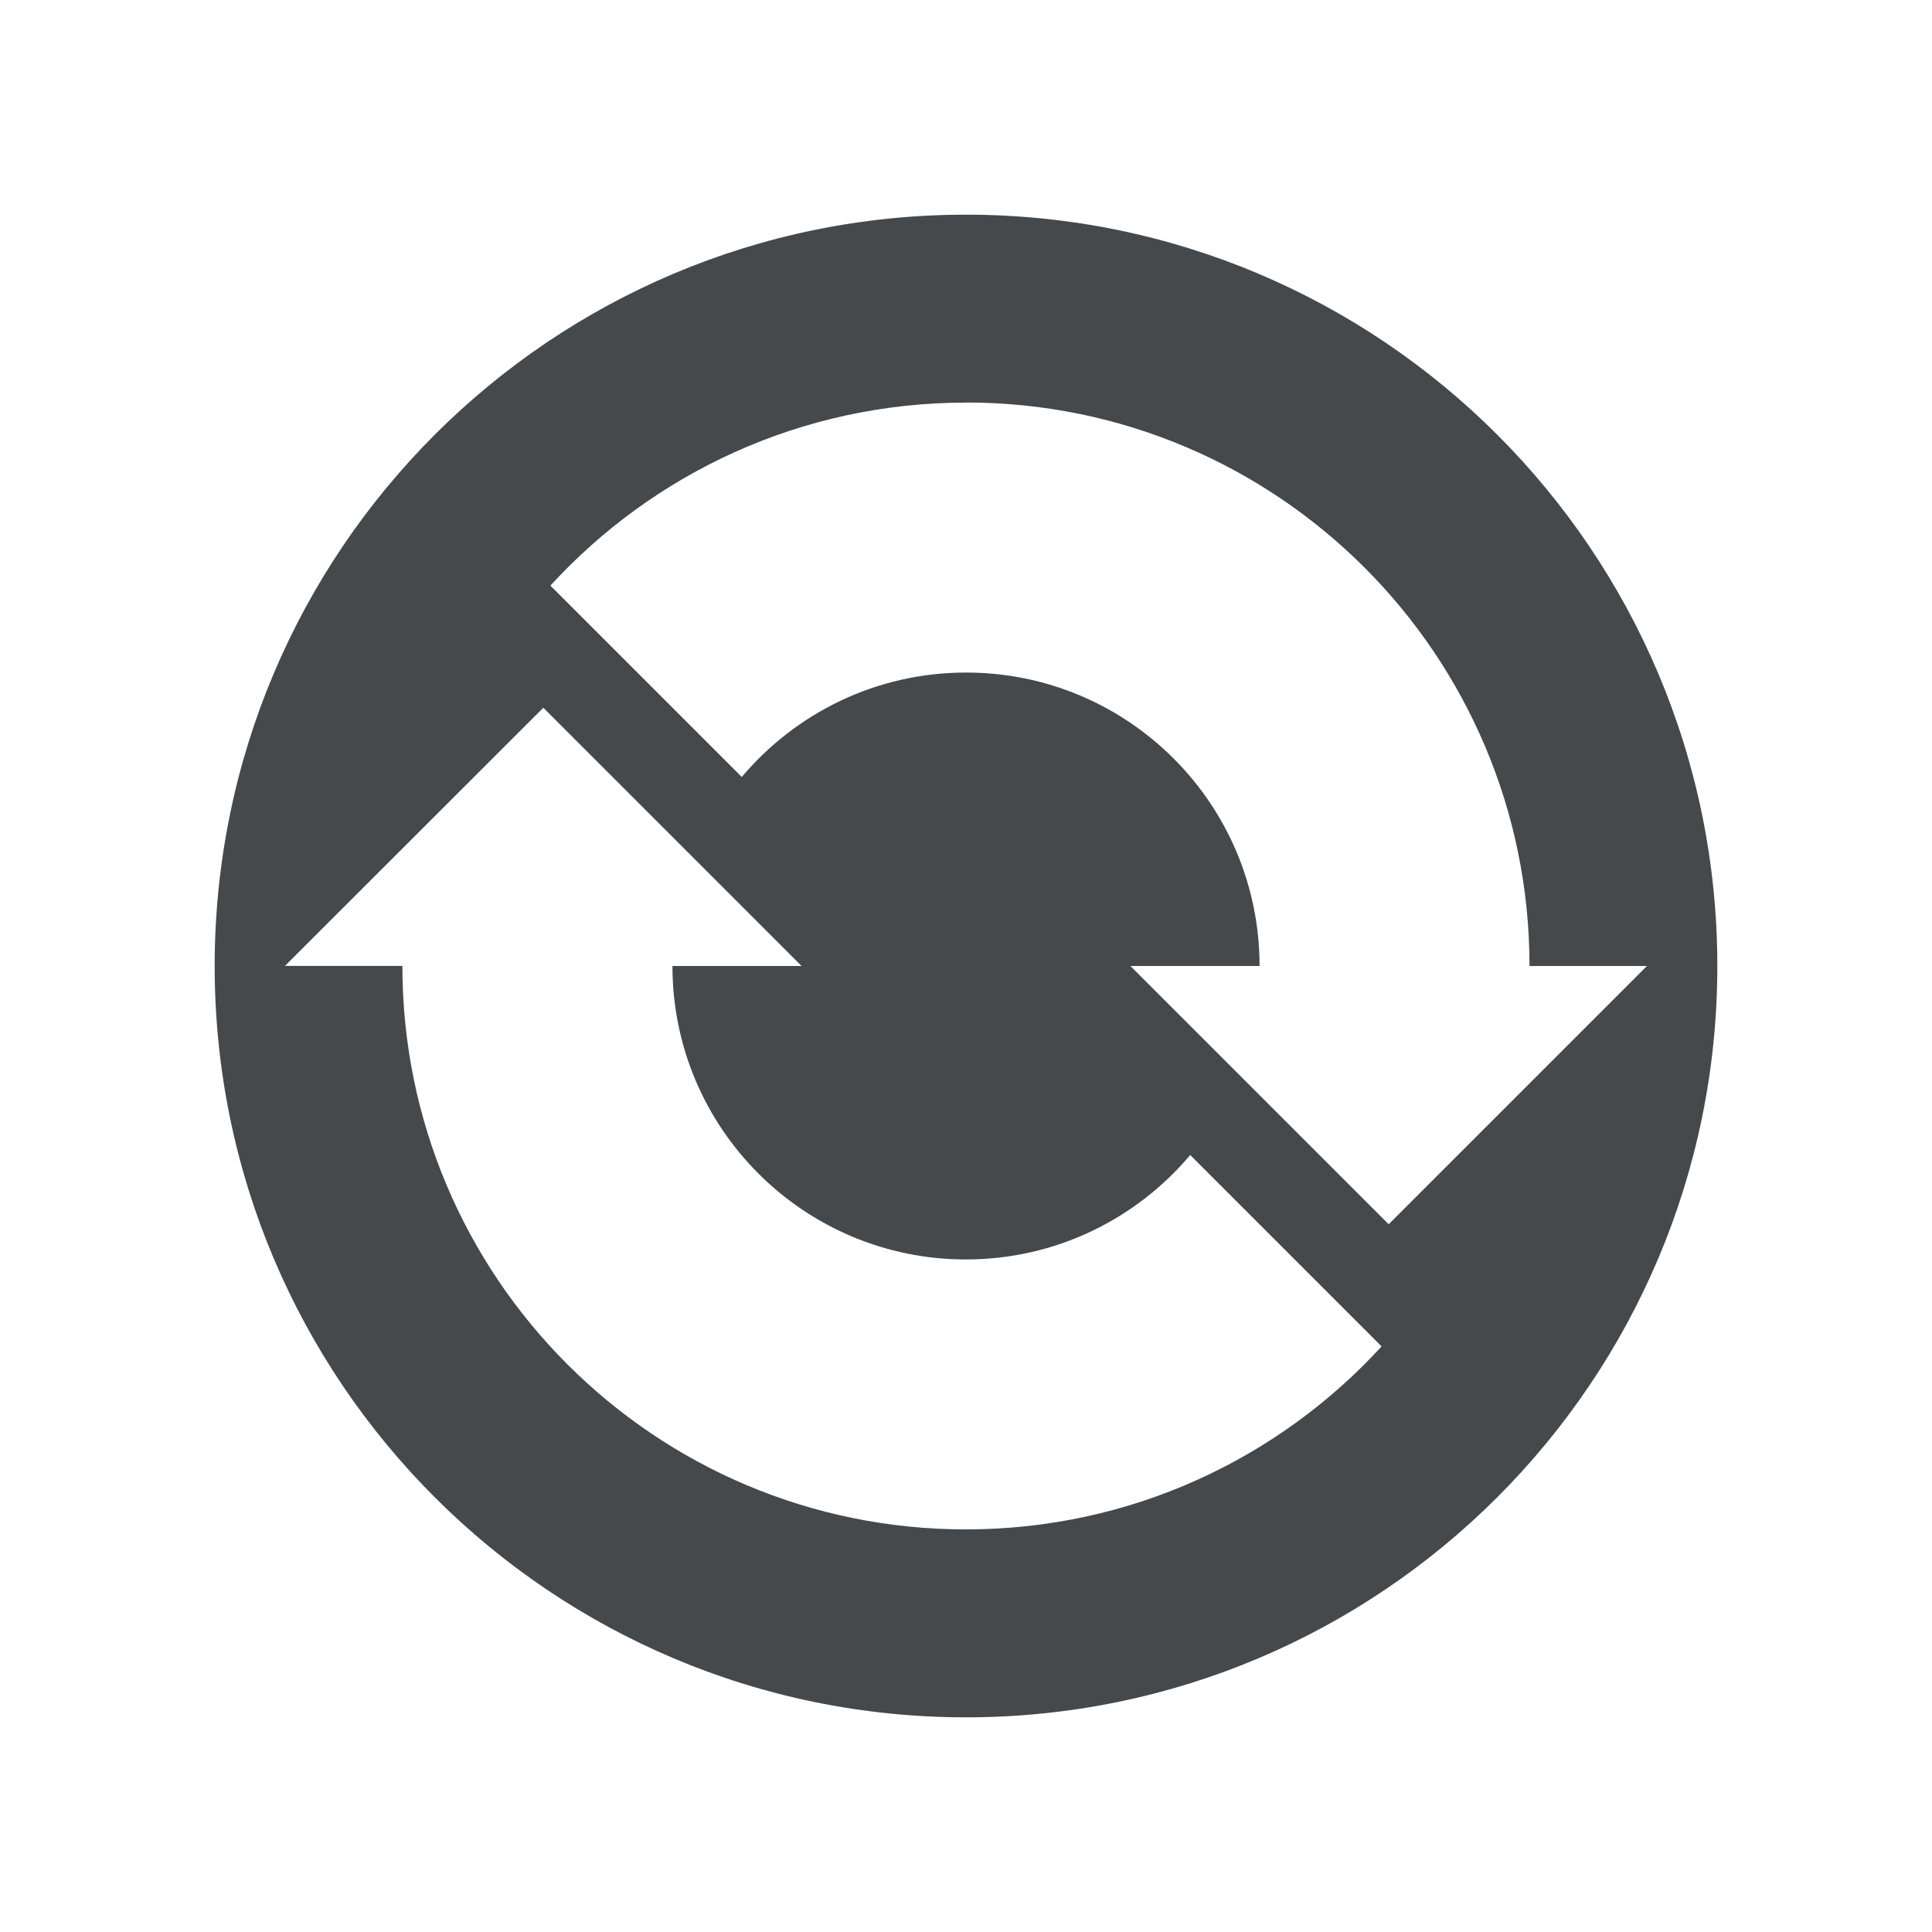 <?xml version="1.0" encoding="UTF-8"?>
<!-- Created with Inkscape (http://www.inkscape.org/) -->
<svg width="18" height="18" version="1.1" xmlns="http://www.w3.org/2000/svg" xmlns:cc="http://creativecommons.org/ns#" xmlns:dc="http://purl.org/dc/elements/1.1/" xmlns:rdf="http://www.w3.org/1999/02/22-rdf-syntax-ns#">
	<defs>
		<style id="current-color-scheme" type="text/css">.ColorScheme-Text {
			color:#090d11;
			}
			.ColorScheme-Background{
			color:#ffffff;
			}</style>
	</defs>
	<path class="ColorScheme-Text" d="m9 2c-3.866 0-7 3.134-7 7s3.134 7 7 7 7-3.134 7-7-3.134-7-7-7zm0 1.75c2.9 0 5.25 2.35 5.25 5.25h1.094l-2.406 2.406-2.406-2.406h1.203c0-1.51-1.224-2.734-2.734-2.734-0.839 0-1.588 0.378-2.09 0.973l-1.783-1.783c0.96-1.048 2.34-1.705 3.873-1.705zm-3.938 2.844 2.406 2.406h-1.203c0 1.51 1.224 2.734 2.734 2.734 0.839 0 1.588-0.378 2.09-0.973l1.783 1.783c-0.96 1.048-2.34 1.705-3.873 1.705-2.9 0-5.25-2.35-5.25-5.25h-1.094z" style="fill-opacity:.75;fill:currentColor"/>
</svg>
